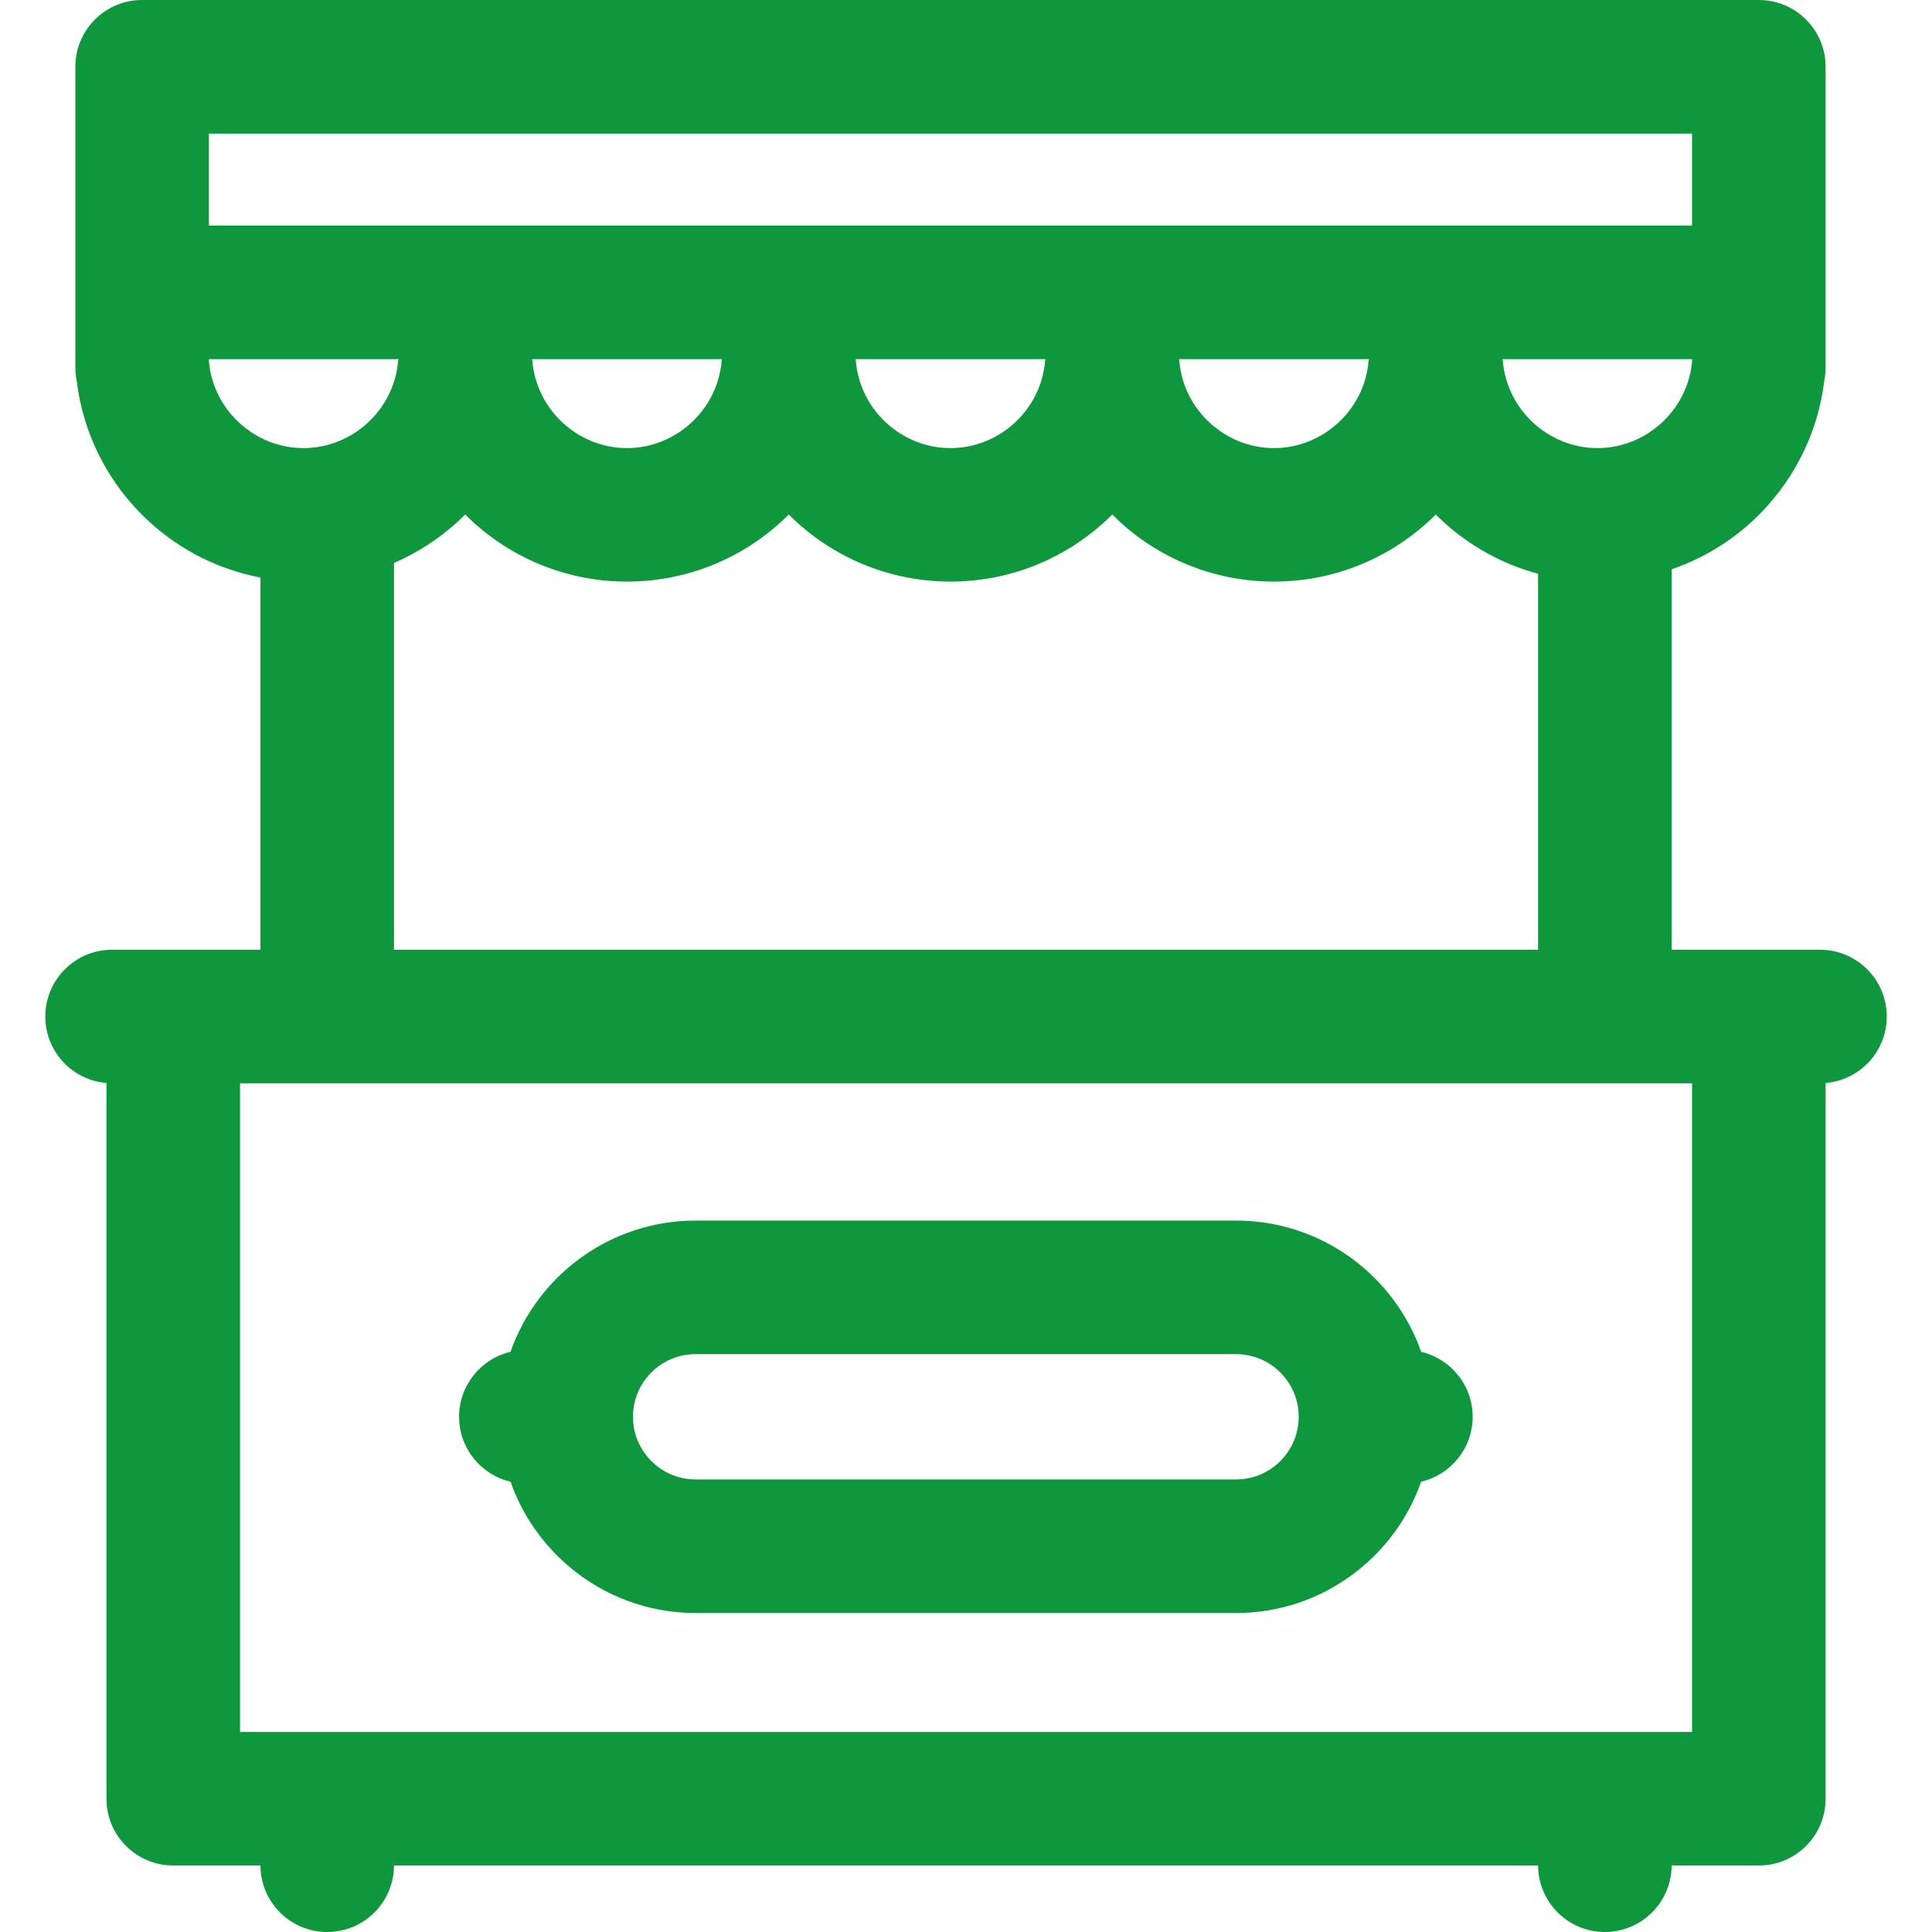 <svg width="29" height="29" viewBox="0 0 29 29" fill="none" xmlns="http://www.w3.org/2000/svg">
<g clip-path="url(#clip0_6689_8603)">
<path d="M27.319 14.256H25.092V8.545C25.537 8.393 25.949 8.149 26.302 7.824C26.905 7.267 27.287 6.52 27.384 5.71C27.396 5.647 27.403 5.581 27.403 5.515V1.002C27.403 0.449 26.954 0 26.401 0H2.133C1.58 0 1.131 0.449 1.131 1.002V5.515C1.131 5.581 1.138 5.646 1.15 5.709C1.247 6.52 1.628 7.267 2.232 7.824C2.706 8.26 3.286 8.55 3.909 8.669V14.256H1.682C1.129 14.256 0.68 14.705 0.68 15.258C0.68 15.784 1.084 16.214 1.598 16.256V27C1.598 27.553 2.047 28.002 2.601 28.002H3.909C3.912 28.554 4.359 29 4.912 29C5.464 29 5.911 28.554 5.914 28.002H23.087C23.09 28.554 23.537 29 24.09 29C24.642 29 25.089 28.554 25.092 28.002H26.401C26.954 28.002 27.403 27.553 27.403 27V16.256C27.917 16.214 28.321 15.784 28.321 15.258C28.321 14.705 27.872 14.256 27.319 14.256ZM25.398 5.424C25.398 5.425 25.398 5.426 25.398 5.427C25.334 6.155 24.711 6.726 23.979 6.726C23.247 6.726 22.623 6.155 22.559 5.427C22.558 5.415 22.556 5.403 22.554 5.391H25.398V5.424ZM9.411 8.73C10.275 8.73 11.1 8.408 11.734 7.824C11.77 7.791 11.805 7.757 11.839 7.723C11.873 7.757 11.908 7.791 11.944 7.824C12.579 8.408 13.404 8.73 14.267 8.73C15.13 8.73 15.955 8.408 16.59 7.824C16.626 7.791 16.661 7.757 16.695 7.723C16.729 7.757 16.764 7.791 16.8 7.824C17.434 8.408 18.259 8.73 19.123 8.73C19.986 8.73 20.811 8.408 21.446 7.824C21.482 7.791 21.517 7.757 21.551 7.723C21.585 7.757 21.62 7.791 21.656 7.824C22.067 8.202 22.558 8.47 23.087 8.612V14.256H5.914V8.45C6.265 8.298 6.591 8.088 6.878 7.824C6.914 7.791 6.949 7.757 6.983 7.723C7.017 7.757 7.052 7.791 7.088 7.824C7.723 8.408 8.548 8.73 9.411 8.73ZM7.987 5.391H10.836C10.834 5.403 10.832 5.415 10.831 5.427C10.767 6.155 10.143 6.726 9.411 6.726C8.679 6.726 8.056 6.155 7.992 5.427C7.991 5.415 7.988 5.403 7.987 5.391ZM12.843 5.391H15.691C15.69 5.403 15.687 5.415 15.686 5.427C15.623 6.155 14.999 6.726 14.267 6.726C13.535 6.726 12.911 6.155 12.848 5.427C12.847 5.415 12.844 5.403 12.843 5.391ZM17.698 5.391H20.547C20.546 5.403 20.543 5.415 20.542 5.427C20.478 6.155 19.855 6.726 19.123 6.726C18.391 6.726 17.767 6.155 17.703 5.427C17.702 5.415 17.7 5.403 17.698 5.391ZM3.136 2.005H25.398V3.386H3.136V2.005ZM3.136 5.427C3.136 5.426 3.136 5.425 3.136 5.424V5.391H5.98C5.978 5.403 5.976 5.415 5.975 5.427C5.911 6.155 5.288 6.726 4.555 6.726C3.823 6.726 3.2 6.155 3.136 5.427ZM25.398 25.997H3.603V16.261H25.398V25.997Z" fill="#0F973D"/>
<path d="M21.332 20.291C20.929 19.145 19.836 18.321 18.553 18.321H10.442C9.159 18.321 8.066 19.145 7.663 20.291C7.22 20.396 6.891 20.792 6.891 21.266C6.891 21.741 7.22 22.137 7.663 22.241C8.066 23.387 9.159 24.212 10.442 24.212H18.553C19.836 24.212 20.929 23.387 21.332 22.241C21.775 22.137 22.105 21.741 22.105 21.266C22.105 20.792 21.775 20.396 21.332 20.291ZM18.553 22.207H10.442C9.923 22.207 9.501 21.785 9.501 21.266C9.501 20.747 9.923 20.326 10.442 20.326H18.553C19.072 20.326 19.494 20.747 19.494 21.266C19.494 21.785 19.072 22.207 18.553 22.207Z" fill="#0F973D"/>
</g>
<defs>
<clipPath id="clip0_6689_8603">
<rect width="29" height="29" fill="white"/>
</clipPath>
</defs>
</svg>
